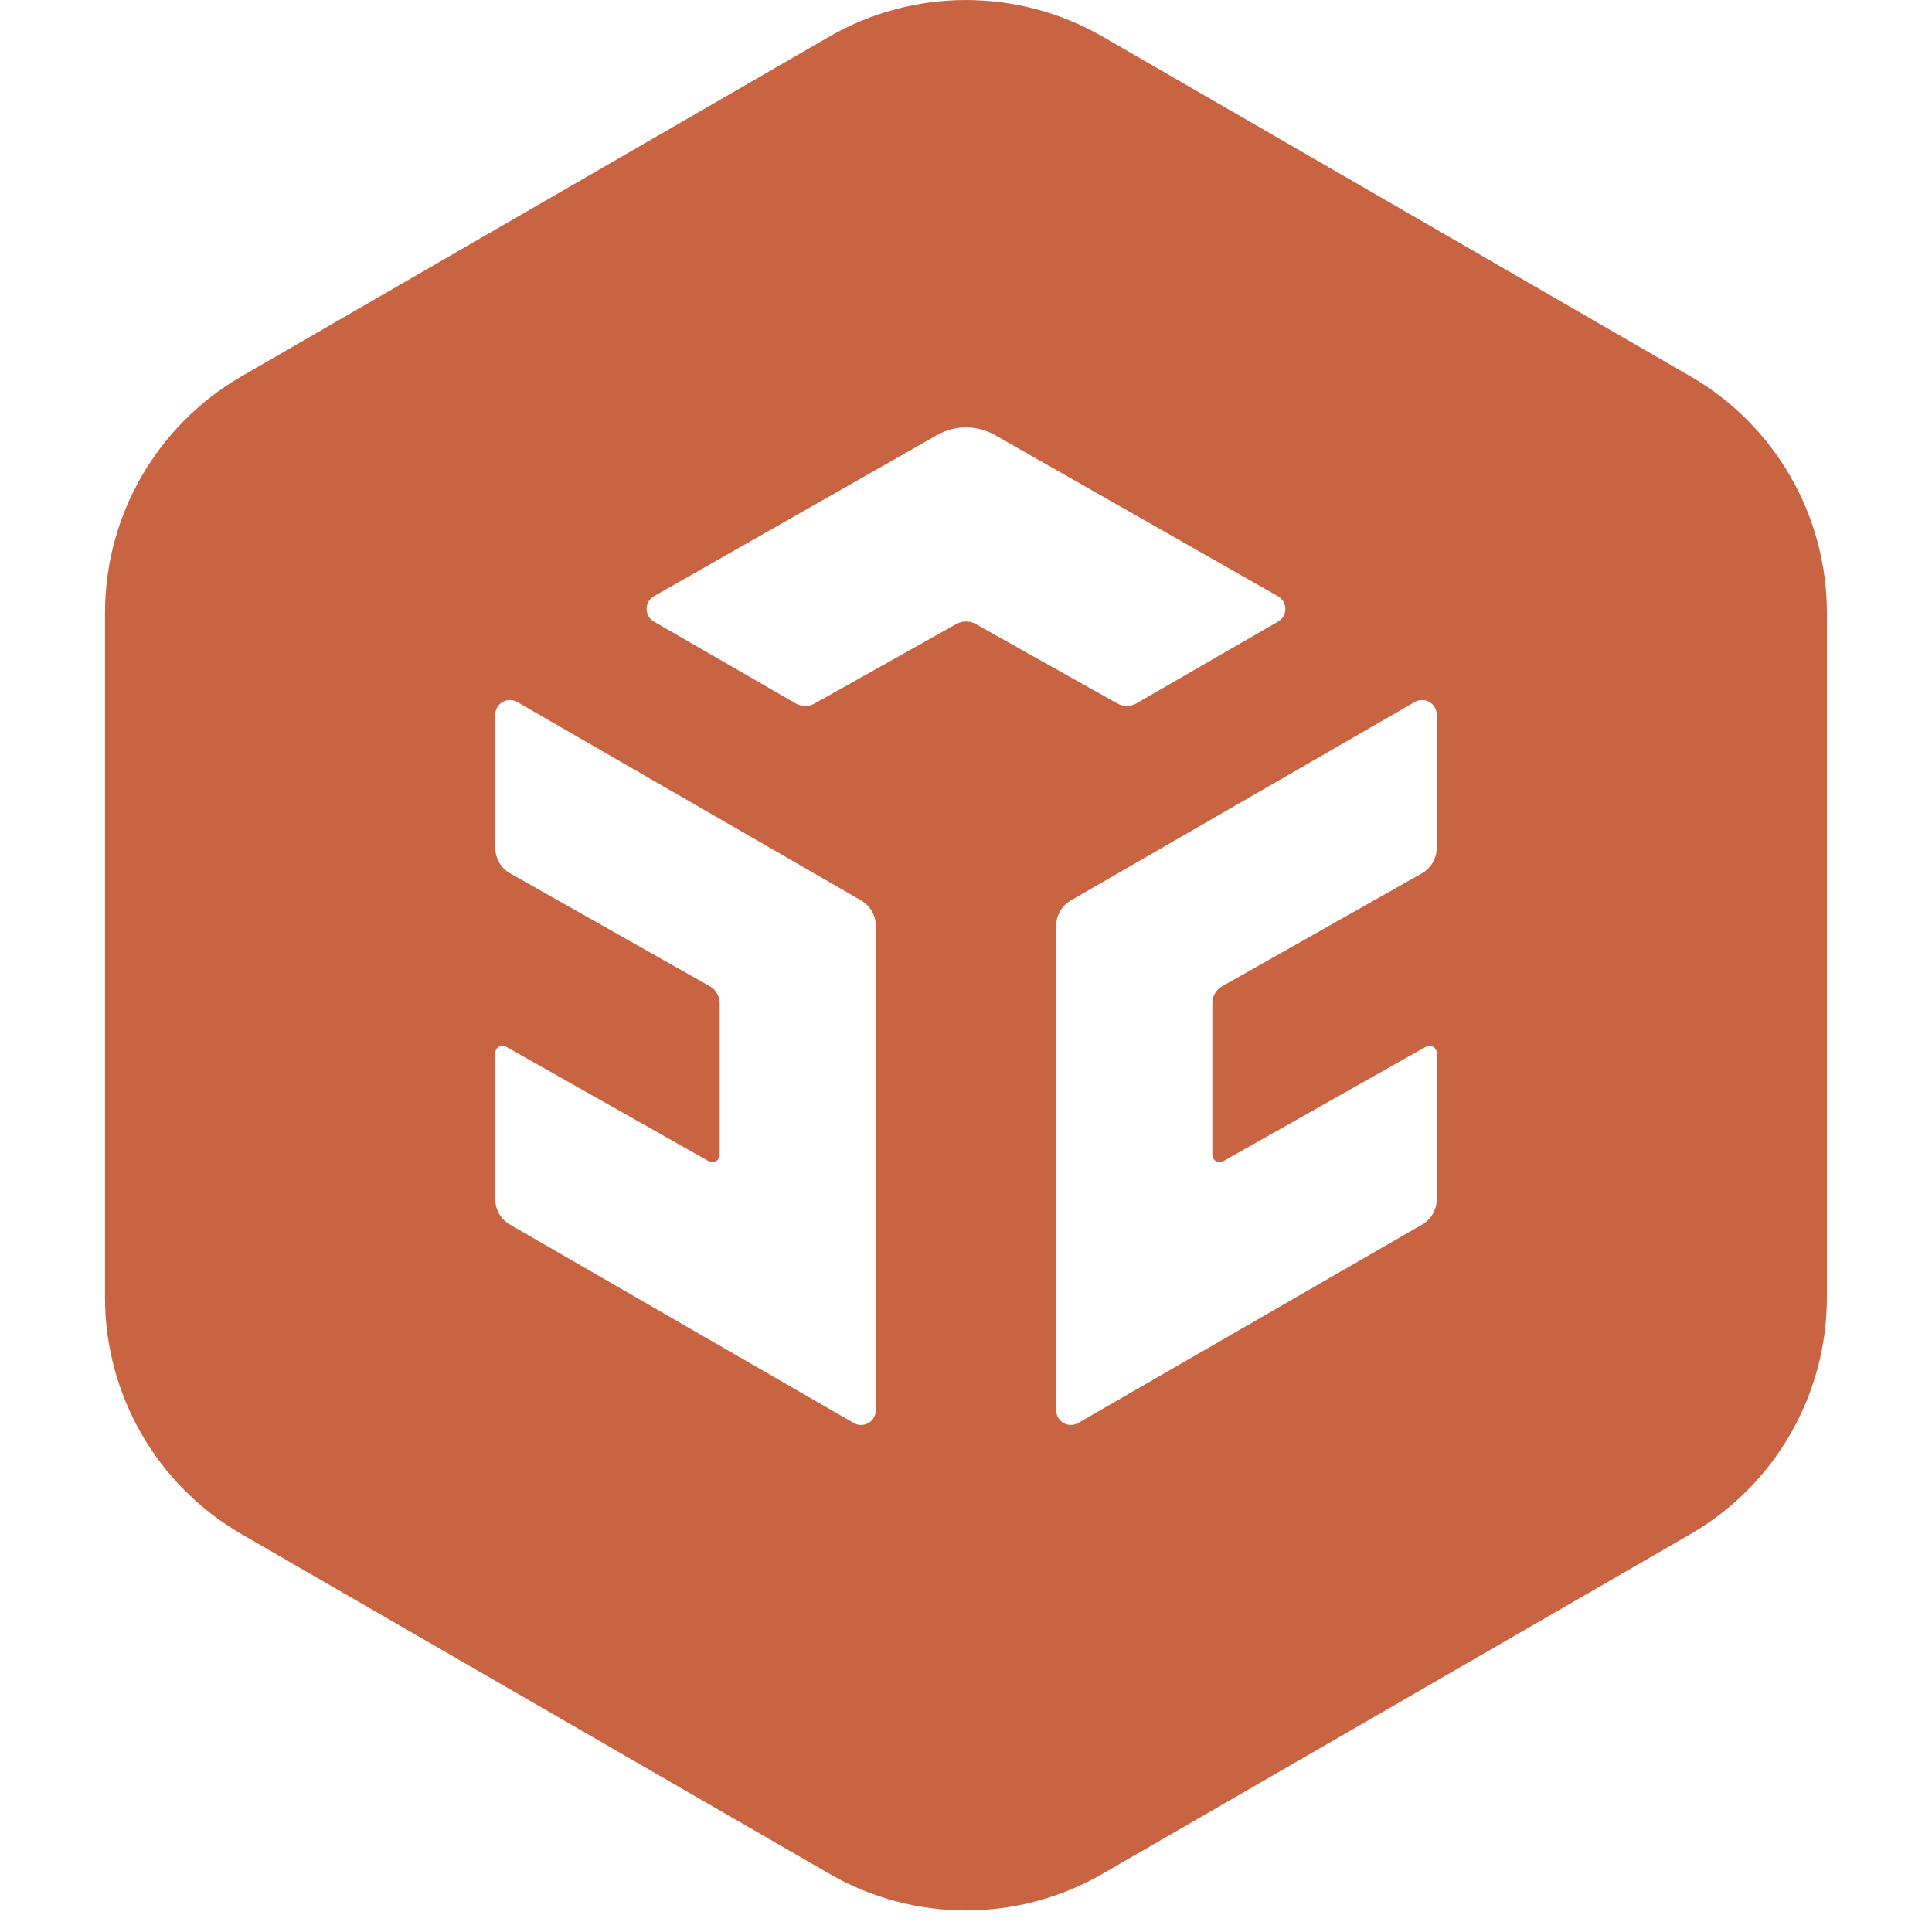 <svg xmlns:xlink="http://www.w3.org/1999/xlink" xmlns="http://www.w3.org/2000/svg" width="20" height="20" viewBox="0 0 20 20" fill="none">
<g clip-path="url(#clip0_965_23709)">
<path fill-rule="evenodd" clip-rule="evenodd" d="M11.415 0.379C10.539 -0.126 9.46 -0.126 8.585 0.379L2.5 3.896C1.626 4.401 1.087 5.334 1.087 6.344V13.432C1.087 14.442 1.626 15.376 2.5 15.881L8.585 19.397C9.46 19.903 10.539 19.903 11.415 19.397L17.5 15.881C18.374 15.376 18.912 14.442 18.912 13.432V6.344C18.912 5.334 18.374 4.401 17.5 3.896L11.415 0.379ZM5.354 7.267C5.253 7.209 5.127 7.282 5.127 7.398V8.777C5.127 8.886 5.186 8.987 5.281 9.041L7.347 10.209C7.411 10.245 7.45 10.312 7.45 10.385V11.955C7.45 12.013 7.387 12.049 7.337 12.021L5.24 10.836C5.189 10.807 5.127 10.844 5.127 10.902V12.415C5.127 12.523 5.185 12.623 5.279 12.677L8.838 14.731C8.94 14.789 9.066 14.716 9.066 14.6V9.583C9.066 9.475 9.008 9.375 8.914 9.321L5.354 7.267ZM14.873 7.398C14.873 7.282 14.747 7.209 14.646 7.267L11.086 9.321C10.992 9.375 10.934 9.475 10.934 9.583V14.6C10.934 14.716 11.06 14.789 11.161 14.731L14.721 12.677C14.815 12.623 14.873 12.523 14.873 12.415V10.902C14.873 10.844 14.81 10.807 14.76 10.836L12.663 12.021C12.613 12.049 12.55 12.013 12.55 11.955V10.385C12.55 10.312 12.589 10.245 12.653 10.209L14.719 9.041C14.814 8.987 14.873 8.886 14.873 8.777V7.398ZM10.3 4.504C10.114 4.398 9.886 4.398 9.7 4.504L6.77 6.172C6.669 6.23 6.668 6.376 6.77 6.435L8.234 7.28C8.296 7.316 8.372 7.317 8.434 7.282L9.901 6.459C9.962 6.425 10.037 6.425 10.099 6.459L11.566 7.282C11.628 7.317 11.704 7.316 11.766 7.28L13.23 6.435C13.332 6.376 13.331 6.23 13.229 6.172L10.3 4.504Z" fill="#c96442"/>
</g>
<defs>
<clipPath id="clip0_965_23709">
<rect width="20" height="20" fill="white"/>
</clipPath>
</defs>
</svg>